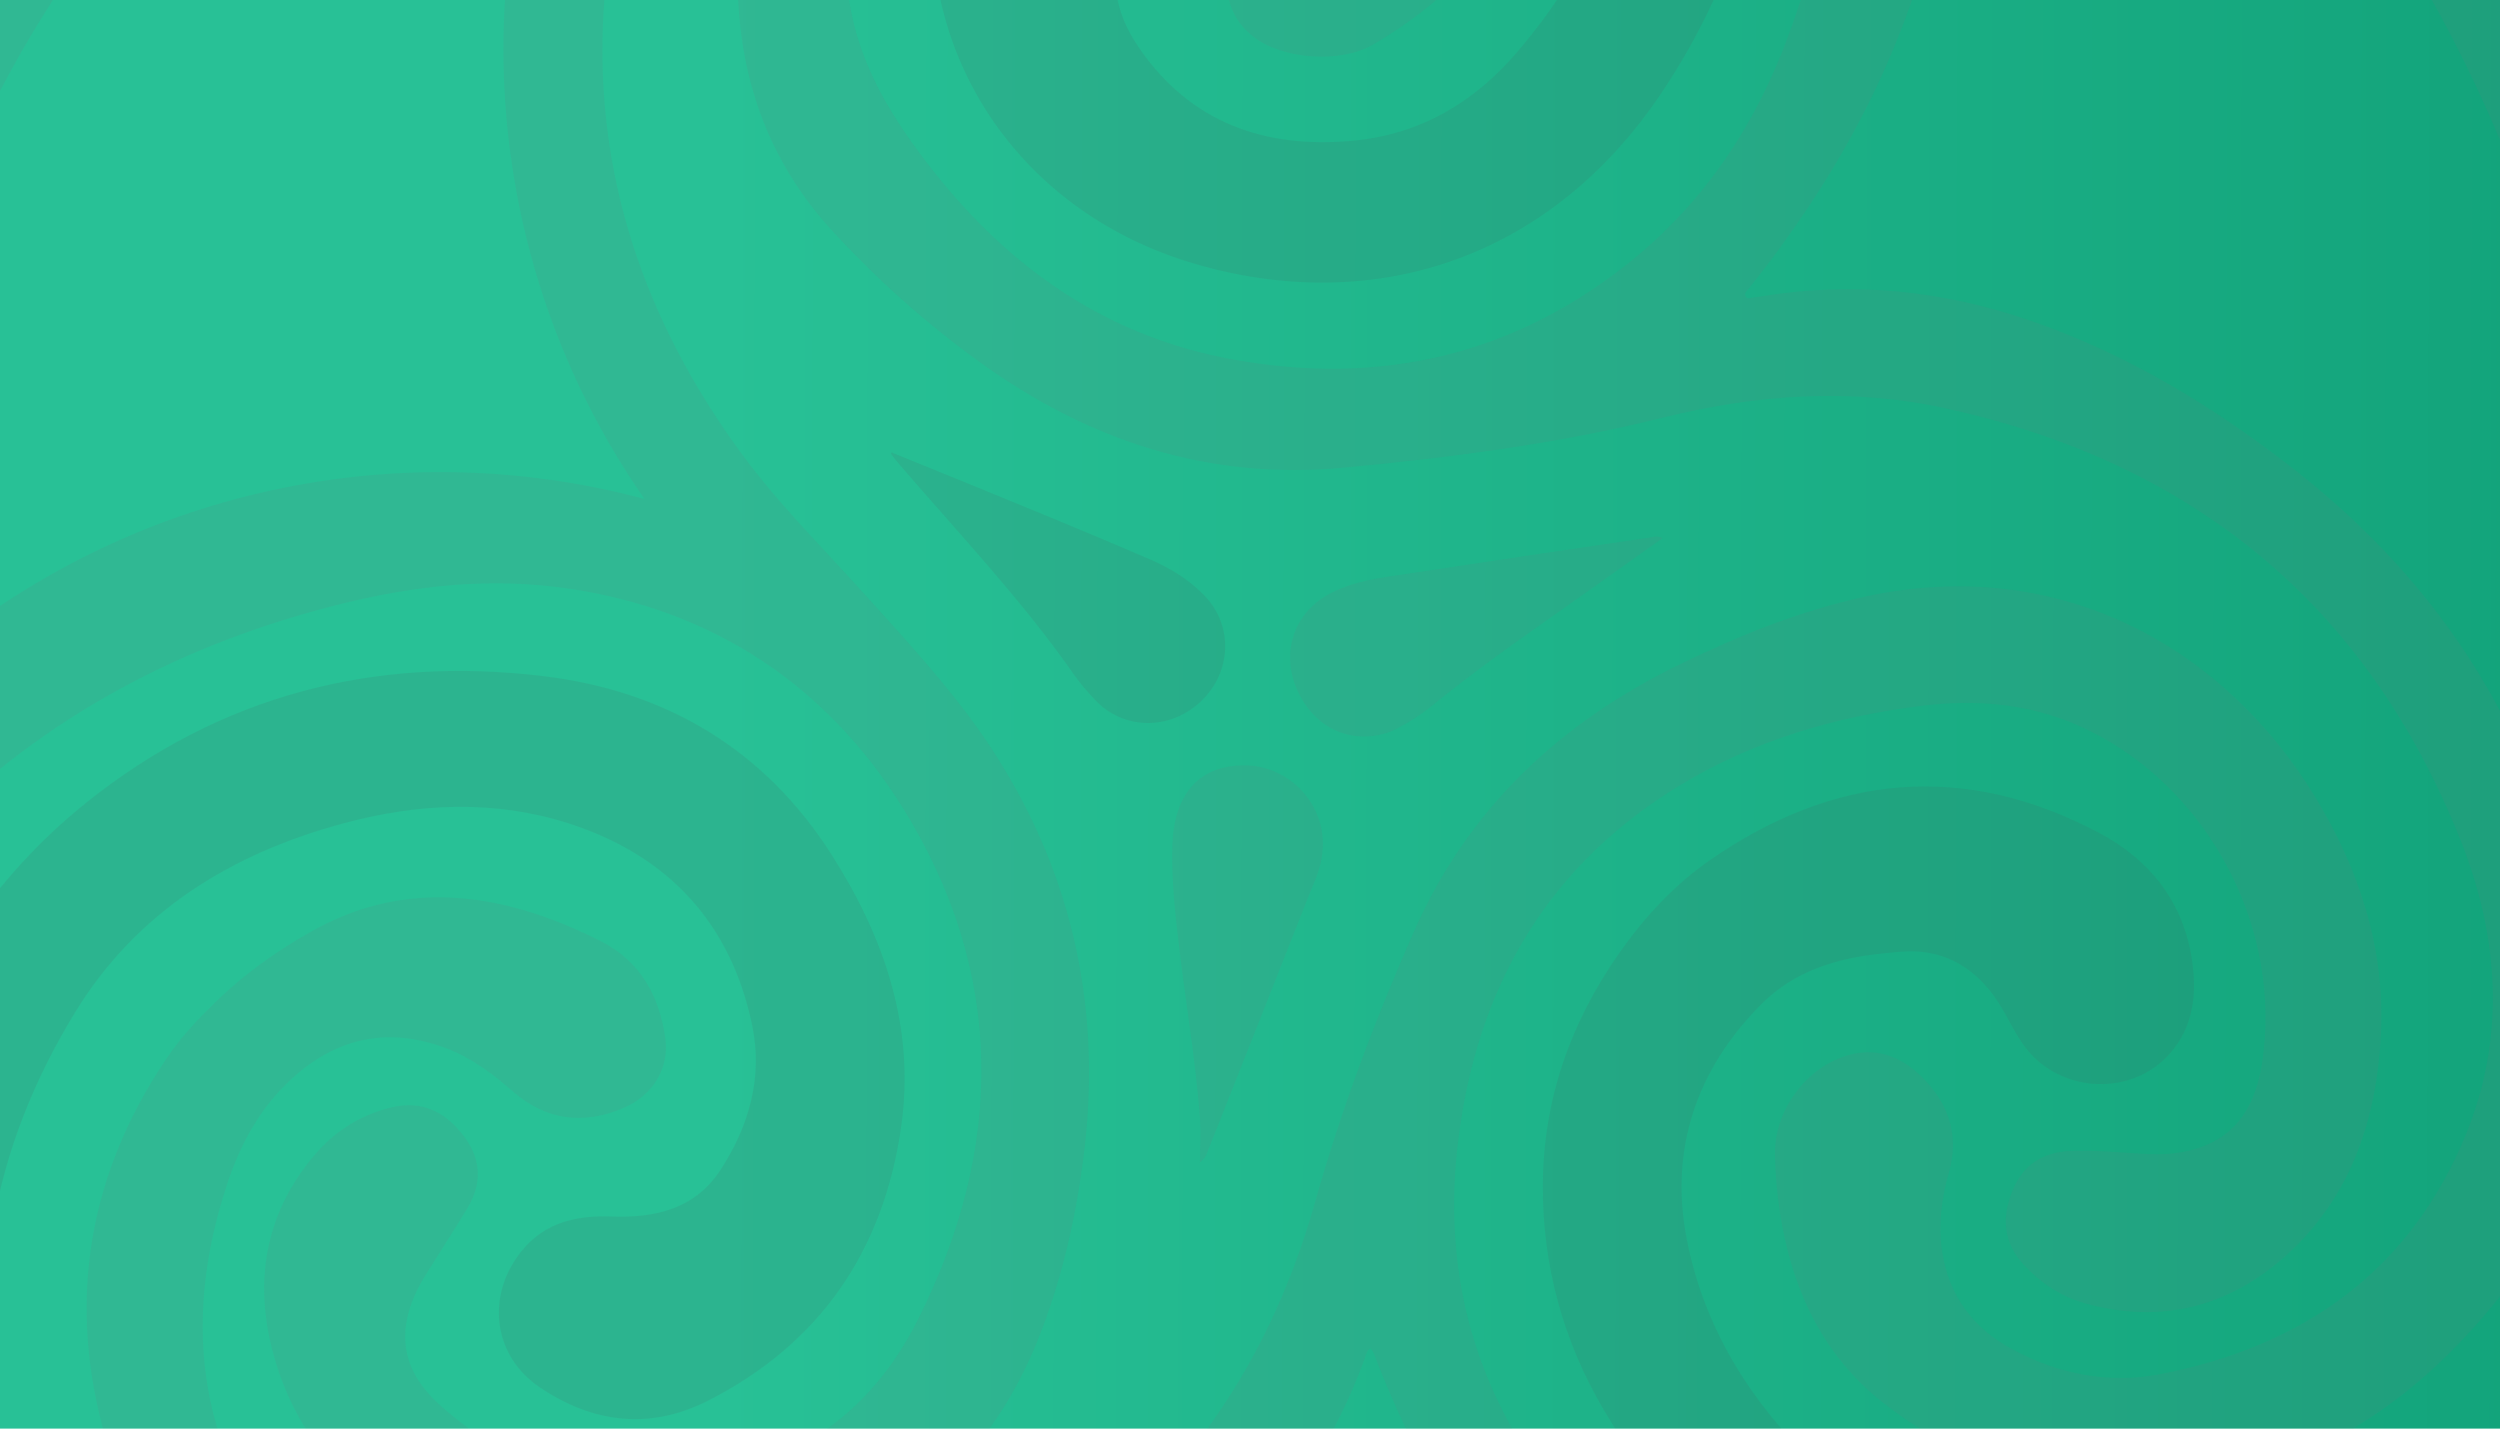<svg width="350" height="200" viewBox="0 0 350 200" fill="none" xmlns="http://www.w3.org/2000/svg">
<g clip-path="url(#clip0_225_5242)">
<rect width="350" height="200" fill="url(#paint0_linear_225_5242)"/>
<g opacity="0.12">
<path fill-rule="evenodd" clip-rule="evenodd" d="M7.3 -64.025C-8.182 -48.137 -21.102 -30.375 -31.668 -10.74C-32.019 -10.065 -32.367 -9.405 -32.711 -8.753C-33.403 -7.442 -34.078 -6.163 -34.718 -4.867C-52.848 31.827 -61.007 70.609 -59.067 111.504C-58.059 132.758 -54.233 153.499 -47.5 173.673C-33.259 216.346 -8.946 252.29 25.848 280.766C83.024 327.562 148.409 343.901 220.814 330.395C272.553 320.743 316.289 295.736 351.032 256.145C397.122 203.623 415.871 142.111 408.53 72.732C405.581 44.864 397.431 18.394 384.575 -6.526C360.921 -52.374 326.141 -87.176 279.979 -110.267C245.636 -127.445 209.076 -135.212 170.679 -134.416C145.724 -133.898 121.454 -129.599 97.882 -121.427C63.193 -109.401 32.944 -90.341 7.3 -64.025ZM215.996 165.882C216.063 153.973 219.828 143.214 226.714 133.394C230.301 128.312 234.412 123.868 239.427 120.391C256.802 108.345 275.008 106.605 293.879 116.604C300.951 120.351 305.638 126.221 306.872 134.339C307.594 139.084 307.114 143.746 303.76 147.523C298.4 153.559 288.503 153.072 283.583 146.68C282.677 145.502 281.968 144.207 281.26 142.912C280.584 141.676 279.908 140.44 279.06 139.306C276.508 135.892 273.267 133.695 268.952 133.254C267.328 133.089 265.716 133.26 264.108 133.431C263.896 133.454 263.684 133.477 263.471 133.498C257.141 134.149 251.221 135.937 246.609 140.568C237.506 149.709 233.709 160.871 236.142 173.45C238.53 185.801 245.031 196.271 254.108 204.944C267.758 217.986 284.15 223.621 302.959 222.134C321.995 220.629 338.685 213.59 352.693 200.549C363.459 190.526 371.695 178.589 378.386 165.552C385.635 151.425 389.74 136.333 392.208 120.717C395.152 102.088 395.977 83.403 393.93 64.633C391.398 41.418 384.697 19.454 373.947 -1.273C363.718 -20.994 350.626 -38.644 335.041 -54.422C324.267 -65.33 312.072 -74.499 299.152 -82.723C271.847 -100.102 242.696 -112.863 210.567 -118.181C204.05 -119.26 197.512 -120.199 190.898 -120.439C190.801 -120.442 190.696 -120.451 190.587 -120.461C190.061 -120.506 189.445 -120.56 189.246 -120.026C188.981 -119.317 189.673 -118.889 190.2 -118.563C190.229 -118.545 190.257 -118.528 190.284 -118.511C190.745 -118.223 191.206 -117.933 191.667 -117.643C193.603 -116.424 195.541 -115.204 197.555 -114.13C209.798 -107.603 220.027 -98.719 228.629 -87.886C254.361 -55.48 252.619 -16.706 232.504 13.159C216.653 36.693 191.697 44.232 166.956 36.841C144.011 29.986 129.601 10.07 130.525 -13.008C130.892 -22.181 135.233 -28.916 143.417 -33.096C151.82 -37.388 160.872 -32.84 162.569 -23.517C163.342 -19.266 161.732 -15.654 159.408 -12.29C155.031 -5.952 155.156 0.402 159.434 6.647C166.679 17.224 177.126 20.842 189.419 19.698C198.808 18.824 206.398 14.364 212.513 7.163C223.812 -6.144 230.041 -21.203 228.49 -38.882C226.649 -59.877 217.53 -77.042 200.388 -89.48C182.876 -102.186 162.907 -108.005 141.474 -108.937C123.675 -109.711 106.563 -106.164 90.072 -99.621C57.809 -86.82 30.096 -67.321 6.197 -42.27C-13.724 -21.389 -28.026 2.773 -36.652 30.357C-46.205 60.909 -49.373 92.001 -45.276 123.781C-42.078 148.593 -34.78 172.217 -24.458 194.95C-24.116 195.705 -23.681 196.423 -23.236 197.124C-23.185 197.204 -23.137 197.295 -23.088 197.389C-22.894 197.759 -22.681 198.163 -22.206 198.04C-21.783 197.931 -21.699 197.48 -21.621 197.062C-21.602 196.96 -21.584 196.86 -21.561 196.767C-21.207 195.347 -21.279 193.896 -21.352 192.457C-22.062 178.548 -20.426 164.998 -15.48 151.891C-9.621 136.364 -0.933 122.791 12.097 112.352C30.854 97.325 52.44 91.79 76.099 94.658C93.205 96.732 106.983 104.871 116.361 119.559C123.771 131.165 128.165 143.77 126.16 157.774C123.682 175.088 114.809 188.148 99.07 196.124C90.967 200.229 82.996 199.248 75.564 194.229C69.338 190.023 68.071 182.229 72.339 176.051C75.576 171.365 80.209 170.108 85.568 170.307C91.672 170.533 97.287 169.291 100.877 163.768C104.858 157.646 106.806 150.856 105.316 143.617C102.363 129.266 93.55 119.795 79.744 115.321C69.342 111.951 58.678 112.428 48.185 115.243C32.452 119.464 19.197 127.58 10.551 141.678C-1.149 160.758 -5.015 181.422 0.159 203.405C4.278 220.902 12.79 236.279 23.788 250.337C35.719 265.587 50.367 277.825 66.47 288.417C89.663 303.671 114.744 314.28 142.146 319.176C160.46 322.449 178.894 322.867 197.395 321.397C217.109 319.829 236.275 315.701 254.68 308.433C298.389 291.172 332.46 261.964 359.144 223.688C359.207 223.598 359.283 223.505 359.362 223.41C359.714 222.982 360.111 222.5 359.526 221.965C359.001 221.485 358.489 221.829 358.021 222.145C357.921 222.212 357.824 222.277 357.729 222.333C356.265 223.196 354.807 224.069 353.35 224.942C351.283 226.18 349.217 227.418 347.133 228.626C329.761 238.697 311.101 243.43 291.066 241.061C261.701 237.589 239.477 222.817 224.508 197.35C218.839 187.703 215.932 177.127 215.996 165.882Z" fill="#4E5661"/>
<path d="M194.684 102.43C189.25 104.386 184.02 102.013 181.6 96.597C179.299 91.449 181.105 85.938 185.899 83.26C189.439 81.282 193.379 80.885 197.259 80.29C208.496 78.566 219.742 76.908 230.987 75.243C231.502 75.166 232.051 74.922 232.751 75.352C230.203 77.16 227.729 78.903 225.269 80.665C216.973 86.608 208.479 92.28 200.56 98.742C198.797 100.18 196.872 101.403 194.684 102.43Z" fill="#6C7580"/>
<path d="M185.16 119.067C185.02 121.49 183.98 123.488 183.172 125.542C178.465 137.521 173.716 149.484 168.976 161.45C168.796 161.902 168.562 162.333 167.993 162.736C167.993 160.564 168.135 158.381 167.967 156.223C167.341 148.144 165.959 140.155 165.02 132.112C164.485 127.539 163.988 122.969 164.131 118.345C164.356 111.076 167.948 107.111 174.284 107.144C180.553 107.176 185.753 112.722 185.16 119.067Z" fill="#6C7580"/>
<path d="M124.875 63.364C132.536 66.471 140.08 69.549 147.609 72.662C152.065 74.504 156.509 76.379 160.94 78.284C163.813 79.52 166.465 81.129 168.65 83.403C172.68 87.597 172.451 94.072 168.153 98.17C163.797 102.323 157.23 102.23 153.258 97.931C152.281 96.873 151.301 95.797 150.481 94.619C143.14 84.076 134.306 74.775 125.959 65.07C125.597 64.651 125.254 64.215 124.847 63.691C124.779 63.512 124.765 63.431 124.875 63.364Z" fill="#4E5661"/>
<path d="M124.843 63.54C124.709 63.456 124.711 63.354 124.951 63.356C124.998 63.378 124.895 63.486 124.843 63.54Z" fill="#4E5661"/>
<path fill-rule="evenodd" clip-rule="evenodd" d="M172.417 50.286C155.757 47.22 142.483 38.4 131.768 25.309C128.852 21.723 126.191 18.093 123.963 14.178C117.526 2.871 116.691 -8.822 121.804 -20.843C124.28 -26.665 127.659 -31.924 132.02 -36.529C137.399 -42.209 143.784 -46.113 151.585 -47.434C155.891 -48.162 159.598 -46.933 162.635 -43.774C164.229 -42.117 165.401 -40.17 166.445 -38.139C166.907 -37.242 167.348 -36.334 167.79 -35.426C168.781 -33.388 169.773 -31.35 170.987 -29.431C174.374 -24.074 181.715 -23.398 186.007 -28.08C188.804 -31.131 189.281 -34.923 189.013 -38.832C188.514 -46.094 184.976 -51.866 179.492 -56.327C167.564 -66.029 154.181 -67.251 140.356 -61.459C128.098 -56.325 118.63 -47.572 111.787 -36.139C104.858 -24.562 102.432 -11.977 103.424 1.425C104.292 13.161 108.447 23.466 116.352 32.13C122.647 39.029 129.604 45.236 137.196 50.72C152.431 61.724 169.232 67.274 188.154 65.474C203.139 64.047 218.073 62.131 232.692 58.5C245.901 55.219 259.136 54.255 272.434 57.176C306.991 64.765 331.426 84.696 344.522 117.751C349.836 131.163 350.817 145.098 345.259 158.735C337.431 177.943 322.41 188.495 302.471 192.375C295.244 193.781 288.185 192.391 281.669 188.875C276.263 185.957 272.875 181.439 271.921 175.329C271.333 171.559 271.801 167.81 272.854 164.128C274.244 159.269 273.009 154.982 269.632 151.353C266.788 148.296 263.296 146.538 259.027 147.643C252.971 149.209 248.352 155.436 248.493 161.685C248.566 164.958 248.88 168.225 249.472 171.45C251.277 181.269 255.437 189.813 263.35 196.162C271.992 203.096 281.952 206.879 292.961 207.839C311.556 209.46 327.669 203.803 341.256 191.037C350.176 182.655 356.924 172.639 362.645 161.902C373.732 141.095 378.6 118.697 379.336 95.305C379.83 79.615 378.77 64.013 375.776 48.581C368.639 11.794 351.572 -19.796 325.816 -46.849C314.813 -58.407 302.783 -68.658 288.981 -76.782C275.653 -84.626 261.556 -90.862 247.456 -97.099C246.379 -97.575 245.302 -98.052 244.226 -98.529C244.167 -98.555 244.107 -98.583 244.046 -98.611C243.552 -98.842 243.002 -99.099 242.542 -98.561C242.13 -98.079 242.378 -97.589 242.611 -97.128C242.657 -97.037 242.702 -96.948 242.742 -96.859C243.381 -95.438 244.032 -94.022 244.684 -92.606C245.912 -89.937 247.141 -87.268 248.283 -84.563C254.103 -70.78 257.563 -56.44 258.097 -41.454C258.67 -25.372 255.868 -9.843 250.282 5.212C245.77 17.372 238.856 27.91 228.792 36.172C212.259 49.746 193.289 54.127 172.417 50.286ZM272.409 -64.622C273.993 -55.234 274.661 -45.785 274.407 -36.106C274.372 -35.519 274.341 -34.945 274.31 -34.379C274.226 -32.864 274.147 -31.412 274.023 -29.964C272.197 -8.662 265.212 10.825 253.417 28.624C250.748 32.653 247.915 36.559 244.886 40.325C244.836 40.388 244.779 40.451 244.72 40.515C244.467 40.794 244.19 41.099 244.377 41.468C244.565 41.838 244.913 41.758 245.25 41.68C245.366 41.653 245.48 41.627 245.586 41.619C245.973 41.59 246.358 41.529 246.741 41.465C259.566 39.359 272.092 40.692 284.318 44.912C297.956 49.62 310.11 57.03 321.402 65.882C339.125 79.778 351.593 97.317 357.862 119.091C357.928 119.321 357.972 119.595 358.018 119.877C358.158 120.754 358.311 121.707 359.183 121.647C360.29 121.572 360.415 120.314 360.519 119.275C360.537 119.093 360.555 118.917 360.577 118.756C360.872 116.589 361.082 114.411 361.291 112.232C361.379 111.317 361.467 110.402 361.561 109.487C362.666 98.781 363.762 88.1 363.152 77.279C362.096 58.54 358.215 40.463 351.365 23.013C343.796 3.735 333.119 -13.729 320.314 -29.942C313.273 -38.856 305.658 -47.205 296.536 -54.062C289.765 -59.152 282.623 -63.611 274.602 -66.493C272.327 -67.31 272.007 -67.008 272.409 -64.622Z" fill="#6C7580"/>
<path fill-rule="evenodd" clip-rule="evenodd" d="M43.95 130.205C38.53 133.202 33.554 136.81 29.123 141.332C26.939 143.485 24.994 145.698 23.345 148.139C11.65 165.455 9.17 184.216 15.571 203.914C22.835 226.266 35.939 244.944 53.24 260.733C66.819 273.125 82.41 282.444 98.89 290.366C120.822 300.908 143.844 307.574 168.176 309.268C195.255 311.154 221.542 307.248 247.004 297.874C271.559 288.833 293.351 275.1 313.44 258.509C313.481 258.475 313.525 258.441 313.569 258.407C313.827 258.21 314.104 257.999 314.063 257.521C311.861 256.81 309.563 256.657 307.272 256.504C306.925 256.481 306.578 256.457 306.231 256.432C295.439 255.65 284.896 253.639 274.642 250.161C255.469 243.659 239.221 232.653 225.278 218.099C218.782 211.318 213.252 203.869 209.307 195.293C203.364 182.374 202.379 168.905 204.833 155.074C208.288 135.595 218.113 120.335 235.136 109.984C245.555 103.648 257.006 100.32 269.035 98.816C277.2 97.794 285.098 98.614 292.561 102.321C309.46 110.714 319.585 130.256 316.682 148.873C315.551 156.13 311.916 160.16 305.401 161.312C303.871 161.582 302.315 161.638 300.756 161.567C299.638 161.516 298.52 161.44 297.403 161.363C294.865 161.19 292.327 161.017 289.779 161.139C285.992 161.322 283.234 163.074 281.77 166.636C280.23 170.379 280.423 173.893 283.279 177.014C285.698 179.657 288.595 181.557 292.055 182.509C302.63 185.421 312.118 182.914 320.074 175.752C329.107 167.621 332.726 156.743 333.334 144.907C333.955 132.837 330.323 121.757 324.107 111.54C311.675 91.103 288.795 77.457 260.988 83.547C251.979 85.521 243.505 88.955 235.252 92.964C218.498 101.102 205.575 113.149 197.975 130.369C192.551 142.661 187.793 155.218 184.141 168.173C177.316 192.386 163.703 211.465 141.934 224.578C119.169 238.291 95.119 243.071 69.125 236.094C58.66 233.285 49.168 228.685 41.988 220.416C27.866 204.154 25.152 185.607 31.904 165.466C33.736 159.999 36.51 154.984 40.843 151.024C47.101 145.304 54.245 143.725 62.27 146.68C65.922 148.025 68.959 150.321 71.872 152.859C76.474 156.868 81.718 157.49 87.249 155.137C91.404 153.369 93.748 149.574 93.136 145.289C92.296 139.41 89.643 134.562 84.088 131.747C81.511 130.442 78.867 129.287 76.14 128.329C65.15 124.468 54.37 124.445 43.95 130.205ZM183.266 205.863C175.65 217.502 165.305 226.162 153.371 233.271C146.893 237.078 140.311 240.411 133.469 243.215C115.366 250.634 96.675 253.481 77.227 250.405C73.771 249.858 70.357 249.117 66.968 248.251C66.848 248.22 66.721 248.178 66.593 248.135C66.064 247.957 65.494 247.765 65.126 248.315C64.696 248.959 65.158 249.416 65.586 249.84C65.688 249.94 65.787 250.038 65.872 250.136C66.341 250.678 66.88 251.167 67.43 251.63C98.55 277.851 134.632 291.19 175.121 292.962C189.131 293.575 203.087 292.721 216.956 290.639C230.368 288.624 243.364 285.18 255.502 278.963C261.043 276.125 266.423 273.01 271.086 268.815C272.379 267.653 272.356 267.628 270.699 266.958C269.931 266.647 269.162 266.34 268.392 266.033C266.429 265.251 264.466 264.468 262.531 263.623C247.208 256.936 233.452 247.905 221.682 235.983C208.897 223.034 199.61 207.823 192.902 190.974C192.827 190.786 192.76 190.593 192.693 190.398C192.495 189.825 192.295 189.242 191.871 188.763C191.387 189.067 191.268 189.494 191.154 189.902C191.121 190.021 191.088 190.139 191.047 190.251C189.029 195.742 186.472 200.962 183.266 205.863Z" fill="#6C7580"/>
<path fill-rule="evenodd" clip-rule="evenodd" d="M182.298 -84.37C171.699 -90.151 160.14 -92.374 148.023 -92.824C144.596 -93.041 141.326 -92.984 138.049 -92.891C117.974 -92.319 98.836 -87.752 80.523 -79.572C64.495 -72.412 50.013 -62.791 36.283 -51.955C23.46 -41.835 11.62 -30.726 2.128 -17.341C-6.707 -4.882 -13.748 8.59 -19.691 22.632C-29.793 46.495 -35.158 71.332 -34.714 97.323C-34.545 107.201 -33.494 117.006 -32.443 126.81C-31.963 131.295 -31.482 135.78 -31.086 140.272C-31.081 140.336 -31.077 140.401 -31.073 140.467C-31.049 140.895 -31.024 141.339 -30.448 141.476C-29.782 141.634 -29.443 141.177 -29.121 140.745L-29.097 140.712C-28.541 139.966 -27.982 139.221 -27.423 138.476C-25.883 136.424 -24.343 134.371 -22.867 132.274C-18.928 126.677 -14.635 121.376 -9.825 116.509C6.222 100.271 25.63 90.076 47.653 84.576C58.091 81.969 68.642 80.82 79.339 82.366C99.732 85.313 115.682 95.901 126.36 113.047C140.775 136.193 140.634 160.629 128.485 184.799C120.848 199.991 107.828 207.21 90.95 207.458C79.799 207.622 69.851 204.214 61.519 196.647C57.956 193.411 55.918 189.485 57.026 184.47C57.498 182.332 58.422 180.376 59.57 178.527C60.357 177.26 61.154 175.999 61.951 174.739C63.112 172.903 64.272 171.068 65.401 169.213C67.494 165.773 67.422 162.355 64.975 159.108C62.387 155.675 59.096 153.964 54.684 155.062C50.442 156.118 46.912 158.338 44.101 161.626C37.563 169.271 35.672 178.206 37.837 187.818C40.222 198.408 46.409 206.787 55.298 212.751C72.324 224.175 90.904 226.604 110.322 220.154C126.897 214.648 138.873 203.761 145.386 187.37C148.593 179.3 150.544 170.859 151.666 162.233C154.301 141.983 150.467 123.144 139.487 105.836C134.74 98.353 128.835 91.817 122.93 85.281C122.323 84.609 121.717 83.938 121.111 83.265C119.538 81.518 117.937 79.793 116.336 78.068C111.85 73.236 107.363 68.403 103.494 63.069C83.008 34.827 79.216 4.106 90.869 -28.517C96.035 -42.977 104.445 -55.497 116.546 -65.169C126.627 -73.225 138.267 -77.034 151.227 -76.53C159.012 -76.228 166.296 -74.017 173.252 -70.607C184.277 -65.201 192.677 -57.265 197.281 -45.675C199.363 -40.435 199.659 -35.07 198.054 -29.682C195.955 -22.638 191.593 -17.621 184.074 -16.608C177.961 -15.784 173.539 -11.081 172.268 -5.895C171.23 -1.658 171.785 2.202 175.412 5.097C179.483 8.347 187.707 8.9 192.197 6.263C195.409 4.376 198.466 2.26 201.29 -0.178C208.463 -6.371 213.49 -13.863 214.725 -23.426C215.896 -32.504 215.308 -41.501 212.378 -50.239C207.15 -65.83 196.428 -76.664 182.298 -84.37ZM101.216 -70.386L76.748 -59.462C14.91 -31.853 -22.899 31.645 -17.705 99.167L-11.561 93.751C16.229 69.252 54.434 60.282 90.223 69.853C62.353 29.729 64.139 -23.934 94.615 -62.117L101.216 -70.386Z" fill="#6C7580"/>
</g>
</g>
<defs>
<linearGradient id="paint0_linear_225_5242" x1="99.569" y1="76.923" x2="580.321" y2="77.559" gradientUnits="userSpaceOnUse">
<stop stop-color="#28C196"/>
<stop offset="1" stop-color="#008A63"/>
</linearGradient>
<clipPath id="clip0_225_5242">
<rect width="350" height="200" fill="white"/>
</clipPath>
</defs>
</svg>
